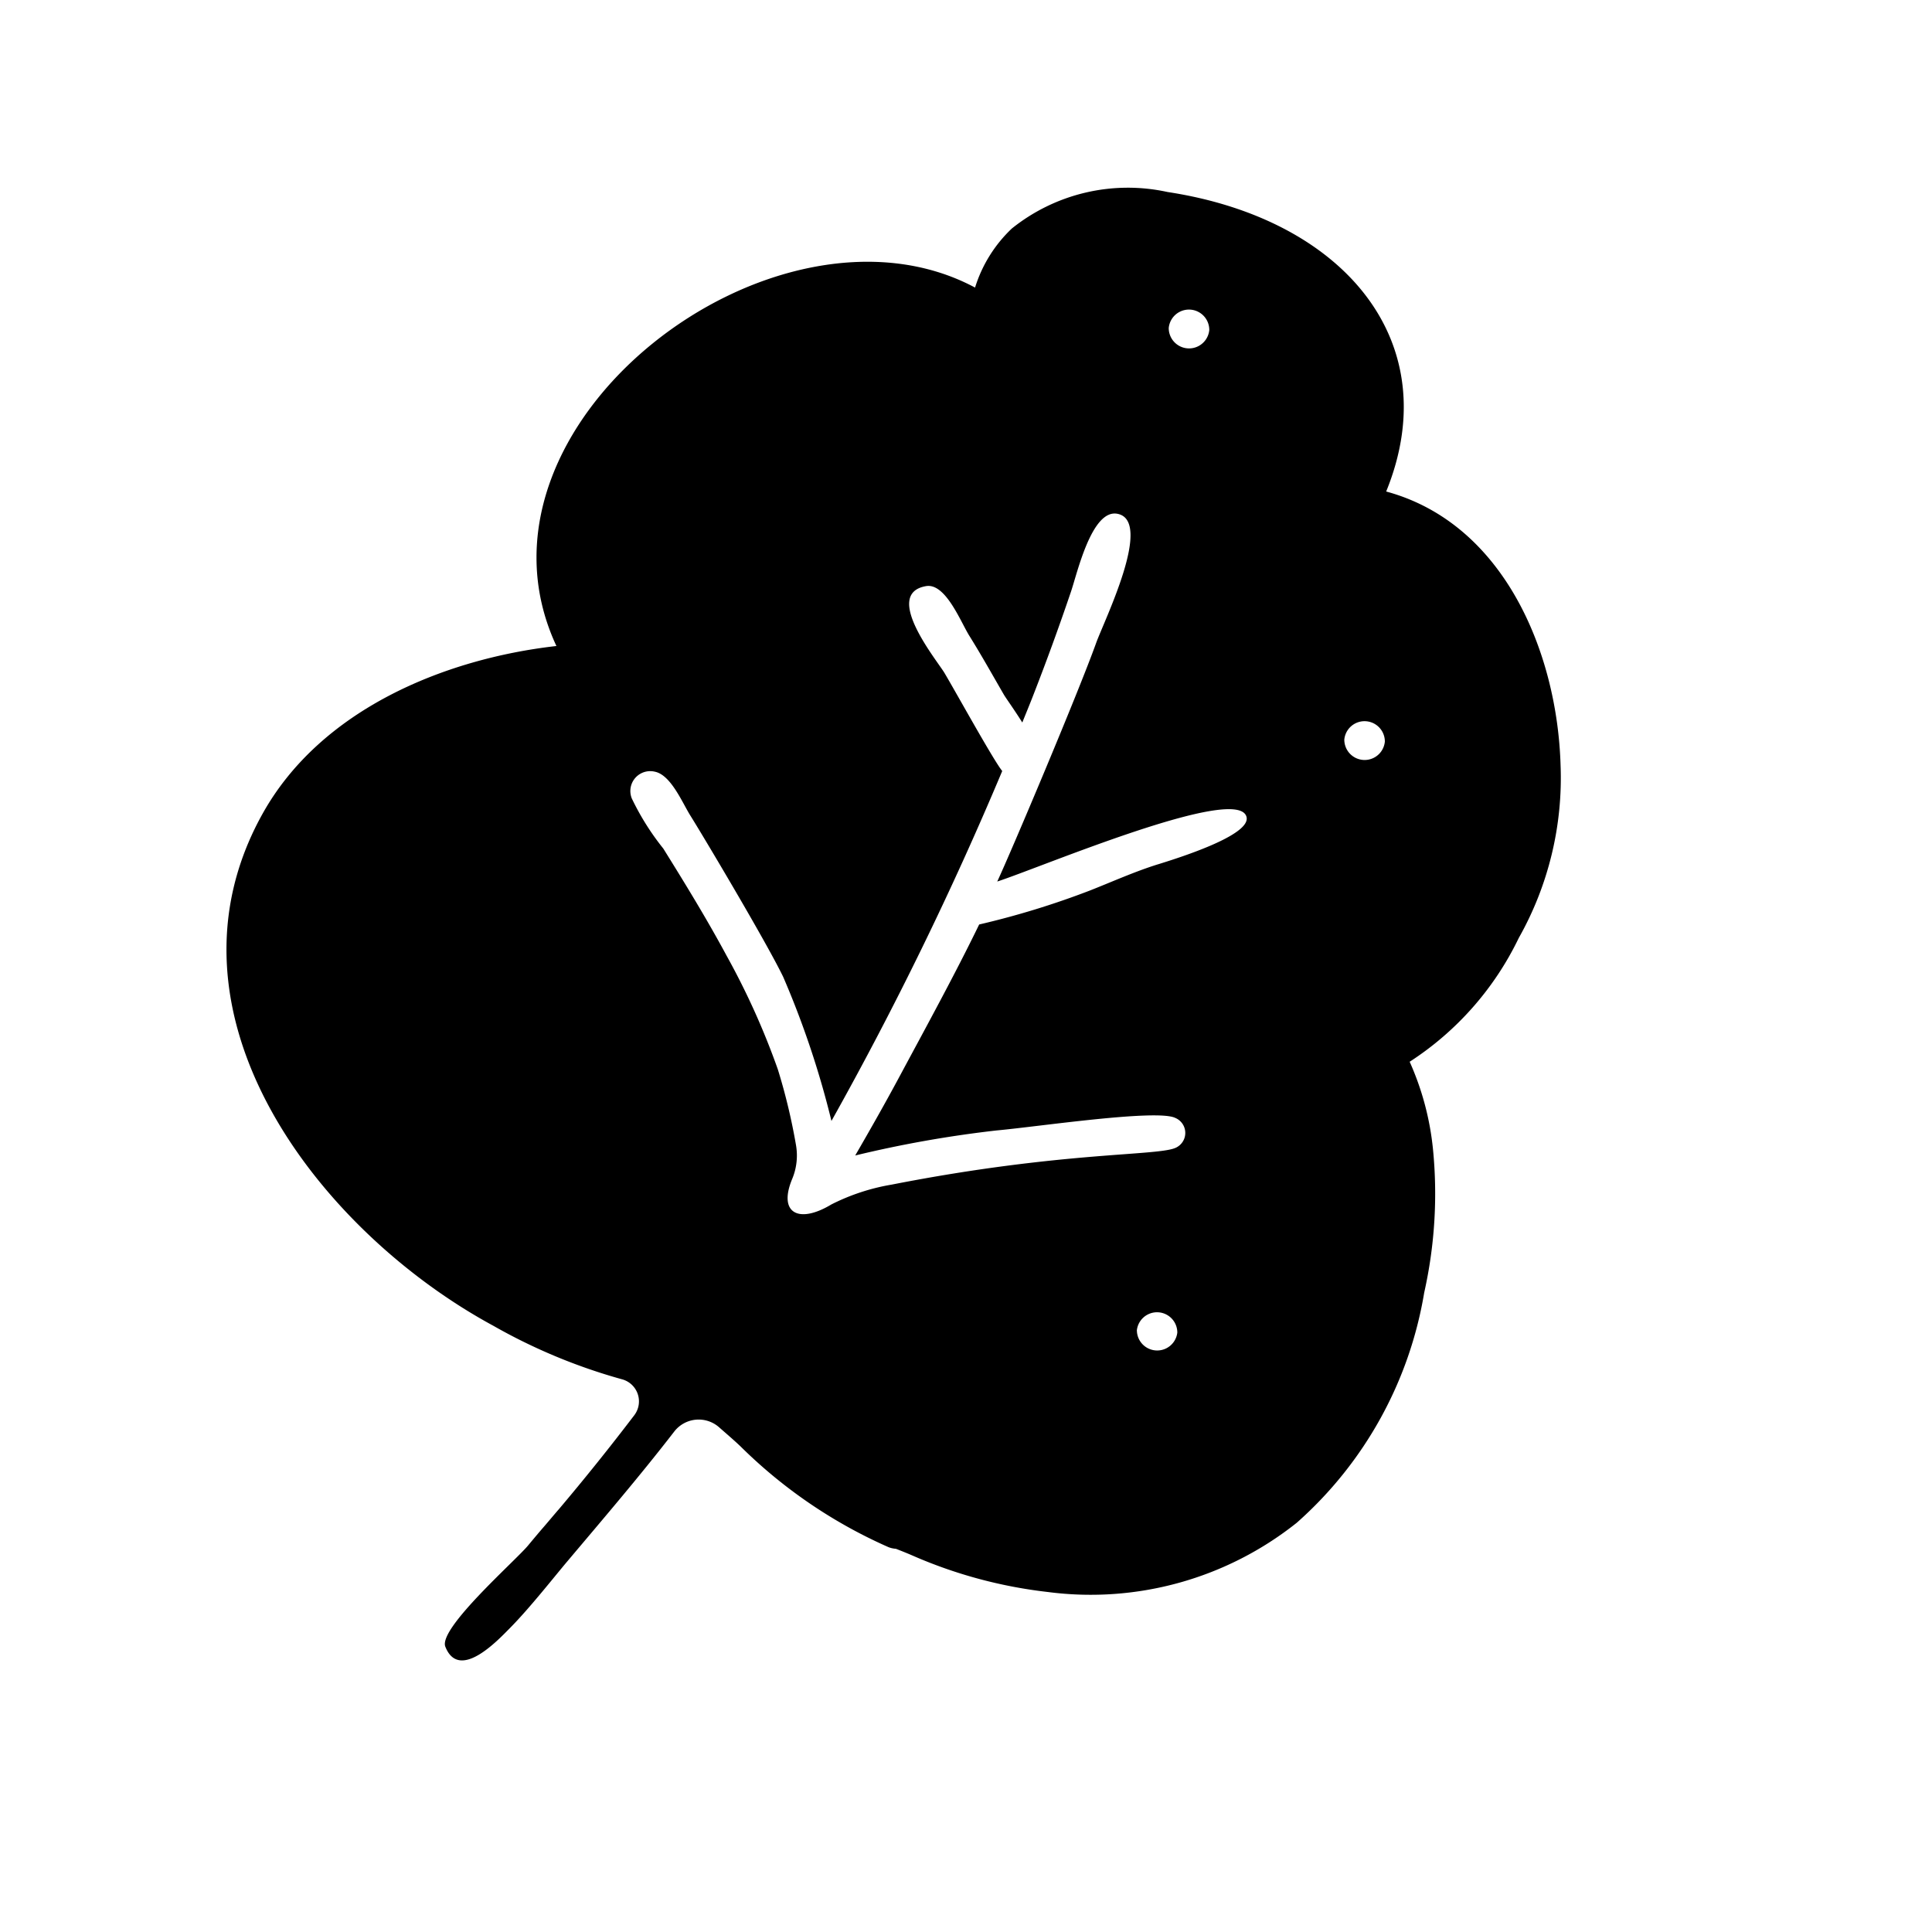 <svg height='100px' width='100px'  fill="#000000" xmlns="http://www.w3.org/2000/svg" viewBox="0 0 64 64" x="0px" y="0px"><title>food, healthy, vegetalian, leaft, cooking, vegetable, organic</title><g><path d="M45.919,16.282c2.015-4.949-1.388-9.032-7.245-9.922a6.141,6.141,0,0,0-5.156,1.21A4.556,4.556,0,0,0,32.3,9.526C25.7,6,15.009,14.058,18.432,21.4c-3.729.423-7.794,2.11-9.716,5.524C4.961,33.6,10.6,40.809,16.339,43.916a18.743,18.743,0,0,0,4.252,1.771.758.758,0,0,1,.424,1.19q-1.227,1.611-2.519,3.138c.015-.023-.5.589-.49.573-.173.2-.346.407-.517.613-.425.51-2.975,2.744-2.737,3.347.459,1.16,1.743-.214,2.149-.625.654-.662,1.461-1.692,1.9-2.21,1.2-1.424,2.4-2.824,3.528-4.283a1.023,1.023,0,0,1,1.488-.153c.255.225.507.438.728.651a16.32,16.32,0,0,0,4.891,3.325.857.857,0,0,0,.243.053c.194.076.386.152.568.232a15.561,15.561,0,0,0,4.472,1.2,10.955,10.955,0,0,0,8.237-2.294,13.027,13.027,0,0,0,4.223-7.626,14.979,14.979,0,0,0,.29-4.753,9.342,9.342,0,0,0-.772-2.893,10.1,10.1,0,0,0,3.614-4.1,10.791,10.791,0,0,0,1.385-5.723C51.588,21.634,49.832,17.342,45.919,16.282Zm-5.86-5.35a.673.673,0,0,1-1.343-.067A.673.673,0,0,1,40.059,10.932Zm-2.4,33.147A.672.672,0,0,1,39,44.145.672.672,0,0,1,37.661,44.079Zm.692-15.445c-.768.24-1.5.572-2.25.867a27.69,27.69,0,0,1-3.665,1.124c-.791,1.633-1.789,3.453-2.647,5.052-.471.878-.961,1.74-1.459,2.6a38.242,38.242,0,0,1,4.688-.83c1.393-.127,5.312-.716,5.918-.413a.539.539,0,0,1,.04.973c-.536.3-3.7.11-9.438,1.235a6.961,6.961,0,0,0-2,.658c-1.078.65-1.777.292-1.289-.862a2.013,2.013,0,0,0,.118-1.113,19.772,19.772,0,0,0-.6-2.5,24.727,24.727,0,0,0-1.694-3.76c-.653-1.213-1.373-2.388-2.1-3.555a8.526,8.526,0,0,1-1.045-1.663.658.658,0,0,1,.767-.883c.531.109.907,1.026,1.171,1.448.39.621,2.5,4.156,3.077,5.346a29.846,29.846,0,0,1,1.6,4.775A114.344,114.344,0,0,0,33.2,25.541c-.29-.356-1.5-2.551-1.912-3.247-.248-.417-2.069-2.626-.612-2.878.645-.112,1.144,1.179,1.433,1.643.4.641.768,1.3,1.146,1.953.073.124.34.49.61.922.118-.294.24-.587.355-.883q.669-1.714,1.26-3.459c.208-.616.688-2.735,1.536-2.572,1.2.231-.442,3.544-.706,4.282-.587,1.64-2.807,6.894-3.275,7.9,1.442-.467,8.006-3.255,8.259-2.133C41.431,27.679,38.989,28.436,38.353,28.634ZM44.532,24.5a.673.673,0,0,1,1.343.066A.673.673,0,0,1,44.532,24.5Z"></path></g></svg>